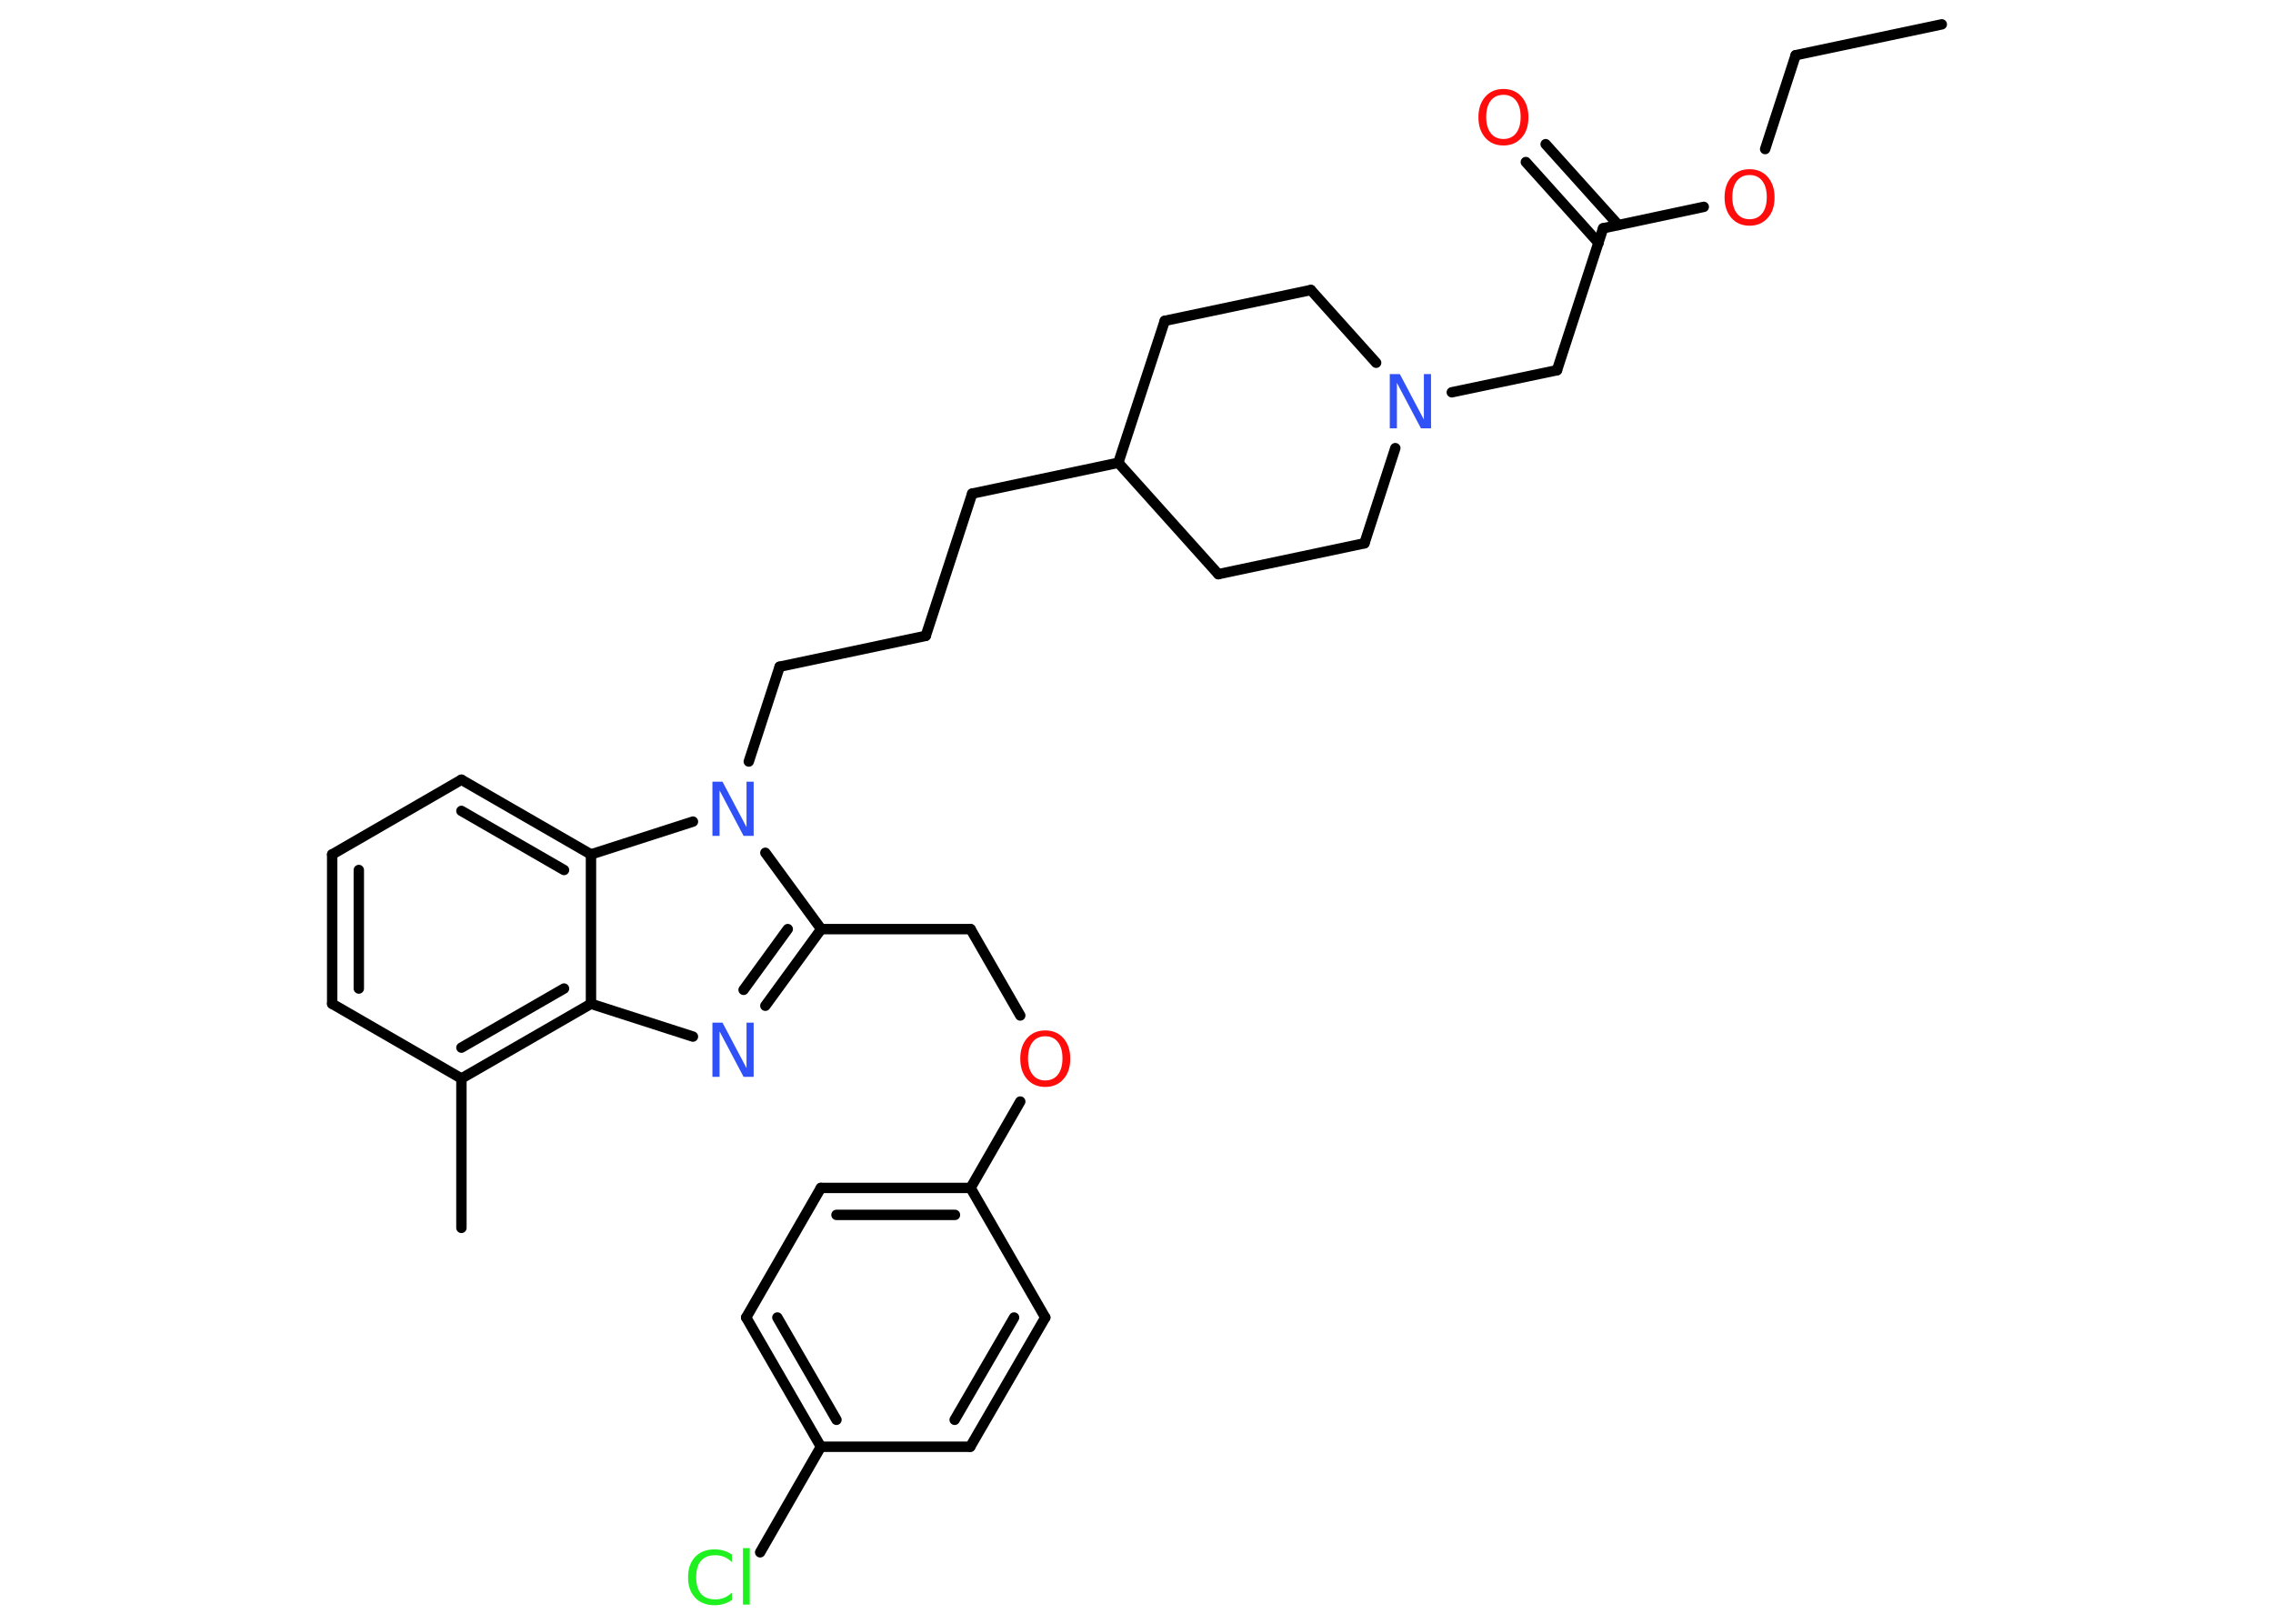 <?xml version='1.0' encoding='UTF-8'?>
<!DOCTYPE svg PUBLIC "-//W3C//DTD SVG 1.1//EN" "http://www.w3.org/Graphics/SVG/1.1/DTD/svg11.dtd">
<svg version='1.2' xmlns='http://www.w3.org/2000/svg' xmlns:xlink='http://www.w3.org/1999/xlink' width='70.0mm' height='50.0mm' viewBox='0 0 70.0 50.0'>
  <desc>Generated by the Chemistry Development Kit (http://github.com/cdk)</desc>
  <g stroke-linecap='round' stroke-linejoin='round' stroke='#000000' stroke-width='.32' fill='#FF0D0D'>
    <rect x='.0' y='.0' width='70.0' height='50.0' fill='#FFFFFF' stroke='none'/>
    <g id='mol1' class='mol'>
      <line id='mol1bnd1' class='bond' x1='59.8' y1='.75' x2='55.3' y2='1.7'/>
      <line id='mol1bnd2' class='bond' x1='55.3' y1='1.7' x2='54.36' y2='4.59'/>
      <line id='mol1bnd3' class='bond' x1='52.47' y1='6.37' x2='49.37' y2='7.03'/>
      <g id='mol1bnd4' class='bond'>
        <line x1='49.23' y1='7.48' x2='46.99' y2='4.99'/>
        <line x1='49.84' y1='6.93' x2='47.6' y2='4.44'/>
      </g>
      <line id='mol1bnd5' class='bond' x1='49.37' y1='7.03' x2='47.95' y2='11.4'/>
      <line id='mol1bnd6' class='bond' x1='47.95' y1='11.4' x2='44.71' y2='12.08'/>
      <line id='mol1bnd7' class='bond' x1='42.97' y1='13.8' x2='42.02' y2='16.73'/>
      <line id='mol1bnd8' class='bond' x1='42.02' y1='16.73' x2='37.52' y2='17.68'/>
      <line id='mol1bnd9' class='bond' x1='37.52' y1='17.68' x2='34.44' y2='14.25'/>
      <line id='mol1bnd10' class='bond' x1='34.44' y1='14.25' x2='29.94' y2='15.2'/>
      <line id='mol1bnd11' class='bond' x1='29.94' y1='15.2' x2='28.51' y2='19.58'/>
      <line id='mol1bnd12' class='bond' x1='28.51' y1='19.58' x2='24.01' y2='20.53'/>
      <line id='mol1bnd13' class='bond' x1='24.01' y1='20.53' x2='23.06' y2='23.45'/>
      <line id='mol1bnd14' class='bond' x1='23.57' y1='26.26' x2='25.29' y2='28.61'/>
      <line id='mol1bnd15' class='bond' x1='25.29' y1='28.61' x2='29.89' y2='28.61'/>
      <line id='mol1bnd16' class='bond' x1='29.89' y1='28.61' x2='31.42' y2='31.27'/>
      <line id='mol1bnd17' class='bond' x1='31.42' y1='33.92' x2='29.89' y2='36.58'/>
      <g id='mol1bnd18' class='bond'>
        <line x1='29.89' y1='36.58' x2='25.28' y2='36.58'/>
        <line x1='29.41' y1='37.41' x2='25.76' y2='37.41'/>
      </g>
      <line id='mol1bnd19' class='bond' x1='25.28' y1='36.58' x2='22.98' y2='40.57'/>
      <g id='mol1bnd20' class='bond'>
        <line x1='22.98' y1='40.57' x2='25.28' y2='44.55'/>
        <line x1='23.94' y1='40.57' x2='25.76' y2='43.72'/>
      </g>
      <line id='mol1bnd21' class='bond' x1='25.28' y1='44.55' x2='23.41' y2='47.8'/>
      <line id='mol1bnd22' class='bond' x1='25.28' y1='44.55' x2='29.88' y2='44.55'/>
      <g id='mol1bnd23' class='bond'>
        <line x1='29.88' y1='44.55' x2='32.19' y2='40.57'/>
        <line x1='29.4' y1='43.72' x2='31.23' y2='40.57'/>
      </g>
      <line id='mol1bnd24' class='bond' x1='29.89' y1='36.58' x2='32.19' y2='40.57'/>
      <g id='mol1bnd25' class='bond'>
        <line x1='23.57' y1='30.97' x2='25.29' y2='28.61'/>
        <line x1='22.9' y1='30.48' x2='24.26' y2='28.61'/>
      </g>
      <line id='mol1bnd26' class='bond' x1='21.34' y1='31.92' x2='18.2' y2='30.91'/>
      <g id='mol1bnd27' class='bond'>
        <line x1='14.21' y1='33.21' x2='18.2' y2='30.91'/>
        <line x1='14.21' y1='32.26' x2='17.37' y2='30.44'/>
      </g>
      <line id='mol1bnd28' class='bond' x1='14.21' y1='33.21' x2='14.21' y2='37.81'/>
      <line id='mol1bnd29' class='bond' x1='14.21' y1='33.21' x2='10.23' y2='30.91'/>
      <g id='mol1bnd30' class='bond'>
        <line x1='10.23' y1='26.31' x2='10.23' y2='30.91'/>
        <line x1='11.05' y1='26.79' x2='11.05' y2='30.44'/>
      </g>
      <line id='mol1bnd31' class='bond' x1='10.23' y1='26.31' x2='14.21' y2='24.01'/>
      <g id='mol1bnd32' class='bond'>
        <line x1='18.2' y1='26.31' x2='14.21' y2='24.01'/>
        <line x1='17.37' y1='26.79' x2='14.21' y2='24.97'/>
      </g>
      <line id='mol1bnd33' class='bond' x1='18.2' y1='30.91' x2='18.2' y2='26.31'/>
      <line id='mol1bnd34' class='bond' x1='21.34' y1='25.3' x2='18.2' y2='26.31'/>
      <line id='mol1bnd35' class='bond' x1='34.44' y1='14.25' x2='35.87' y2='9.88'/>
      <line id='mol1bnd36' class='bond' x1='35.87' y1='9.88' x2='40.37' y2='8.93'/>
      <line id='mol1bnd37' class='bond' x1='42.38' y1='11.17' x2='40.37' y2='8.93'/>
      <path id='mol1atm3' class='atom' d='M53.88 5.39q-.25 .0 -.39 .18q-.14 .18 -.14 .5q.0 .32 .14 .5q.14 .18 .39 .18q.25 .0 .39 -.18q.14 -.18 .14 -.5q.0 -.32 -.14 -.5q-.14 -.18 -.39 -.18zM53.88 5.21q.35 .0 .56 .24q.21 .24 .21 .63q.0 .4 -.21 .63q-.21 .24 -.56 .24q-.35 .0 -.56 -.24q-.21 -.24 -.21 -.63q.0 -.39 .21 -.63q.21 -.24 .56 -.24z' stroke='none'/>
      <path id='mol1atm5' class='atom' d='M46.3 2.92q-.25 .0 -.39 .18q-.14 .18 -.14 .5q.0 .32 .14 .5q.14 .18 .39 .18q.25 .0 .39 -.18q.14 -.18 .14 -.5q.0 -.32 -.14 -.5q-.14 -.18 -.39 -.18zM46.3 2.74q.35 .0 .56 .24q.21 .24 .21 .63q.0 .4 -.21 .63q-.21 .24 -.56 .24q-.35 .0 -.56 -.24q-.21 -.24 -.21 -.63q.0 -.39 .21 -.63q.21 -.24 .56 -.24z' stroke='none'/>
      <path id='mol1atm7' class='atom' d='M42.81 11.52h.3l.74 1.4v-1.4h.22v1.67h-.31l-.74 -1.4v1.4h-.22v-1.67z' stroke='none' fill='#3050F8'/>
      <path id='mol1atm14' class='atom' d='M21.95 24.07h.3l.74 1.4v-1.4h.22v1.67h-.31l-.74 -1.4v1.4h-.22v-1.67z' stroke='none' fill='#3050F8'/>
      <path id='mol1atm17' class='atom' d='M32.19 31.91q-.25 .0 -.39 .18q-.14 .18 -.14 .5q.0 .32 .14 .5q.14 .18 .39 .18q.25 .0 .39 -.18q.14 -.18 .14 -.5q.0 -.32 -.14 -.5q-.14 -.18 -.39 -.18zM32.19 31.73q.35 .0 .56 .24q.21 .24 .21 .63q.0 .4 -.21 .63q-.21 .24 -.56 .24q-.35 .0 -.56 -.24q-.21 -.24 -.21 -.63q.0 -.39 .21 -.63q.21 -.24 .56 -.24z' stroke='none'/>
      <path id='mol1atm22' class='atom' d='M22.54 47.86v.24q-.12 -.11 -.24 -.16q-.13 -.05 -.27 -.05q-.29 .0 -.44 .17q-.15 .17 -.15 .51q.0 .33 .15 .51q.15 .17 .44 .17q.15 .0 .27 -.05q.13 -.05 .24 -.16v.23q-.12 .08 -.25 .12q-.13 .04 -.28 .04q-.38 .0 -.6 -.23q-.22 -.23 -.22 -.63q.0 -.4 .22 -.63q.22 -.23 .6 -.23q.15 .0 .28 .04q.13 .04 .25 .12zM22.88 47.67h.21v1.74h-.21v-1.74z' stroke='none' fill='#1FF01F'/>
      <path id='mol1atm25' class='atom' d='M21.95 31.49h.3l.74 1.4v-1.4h.22v1.67h-.31l-.74 -1.4v1.4h-.22v-1.67z' stroke='none' fill='#3050F8'/>
    </g>
  </g>
</svg>

